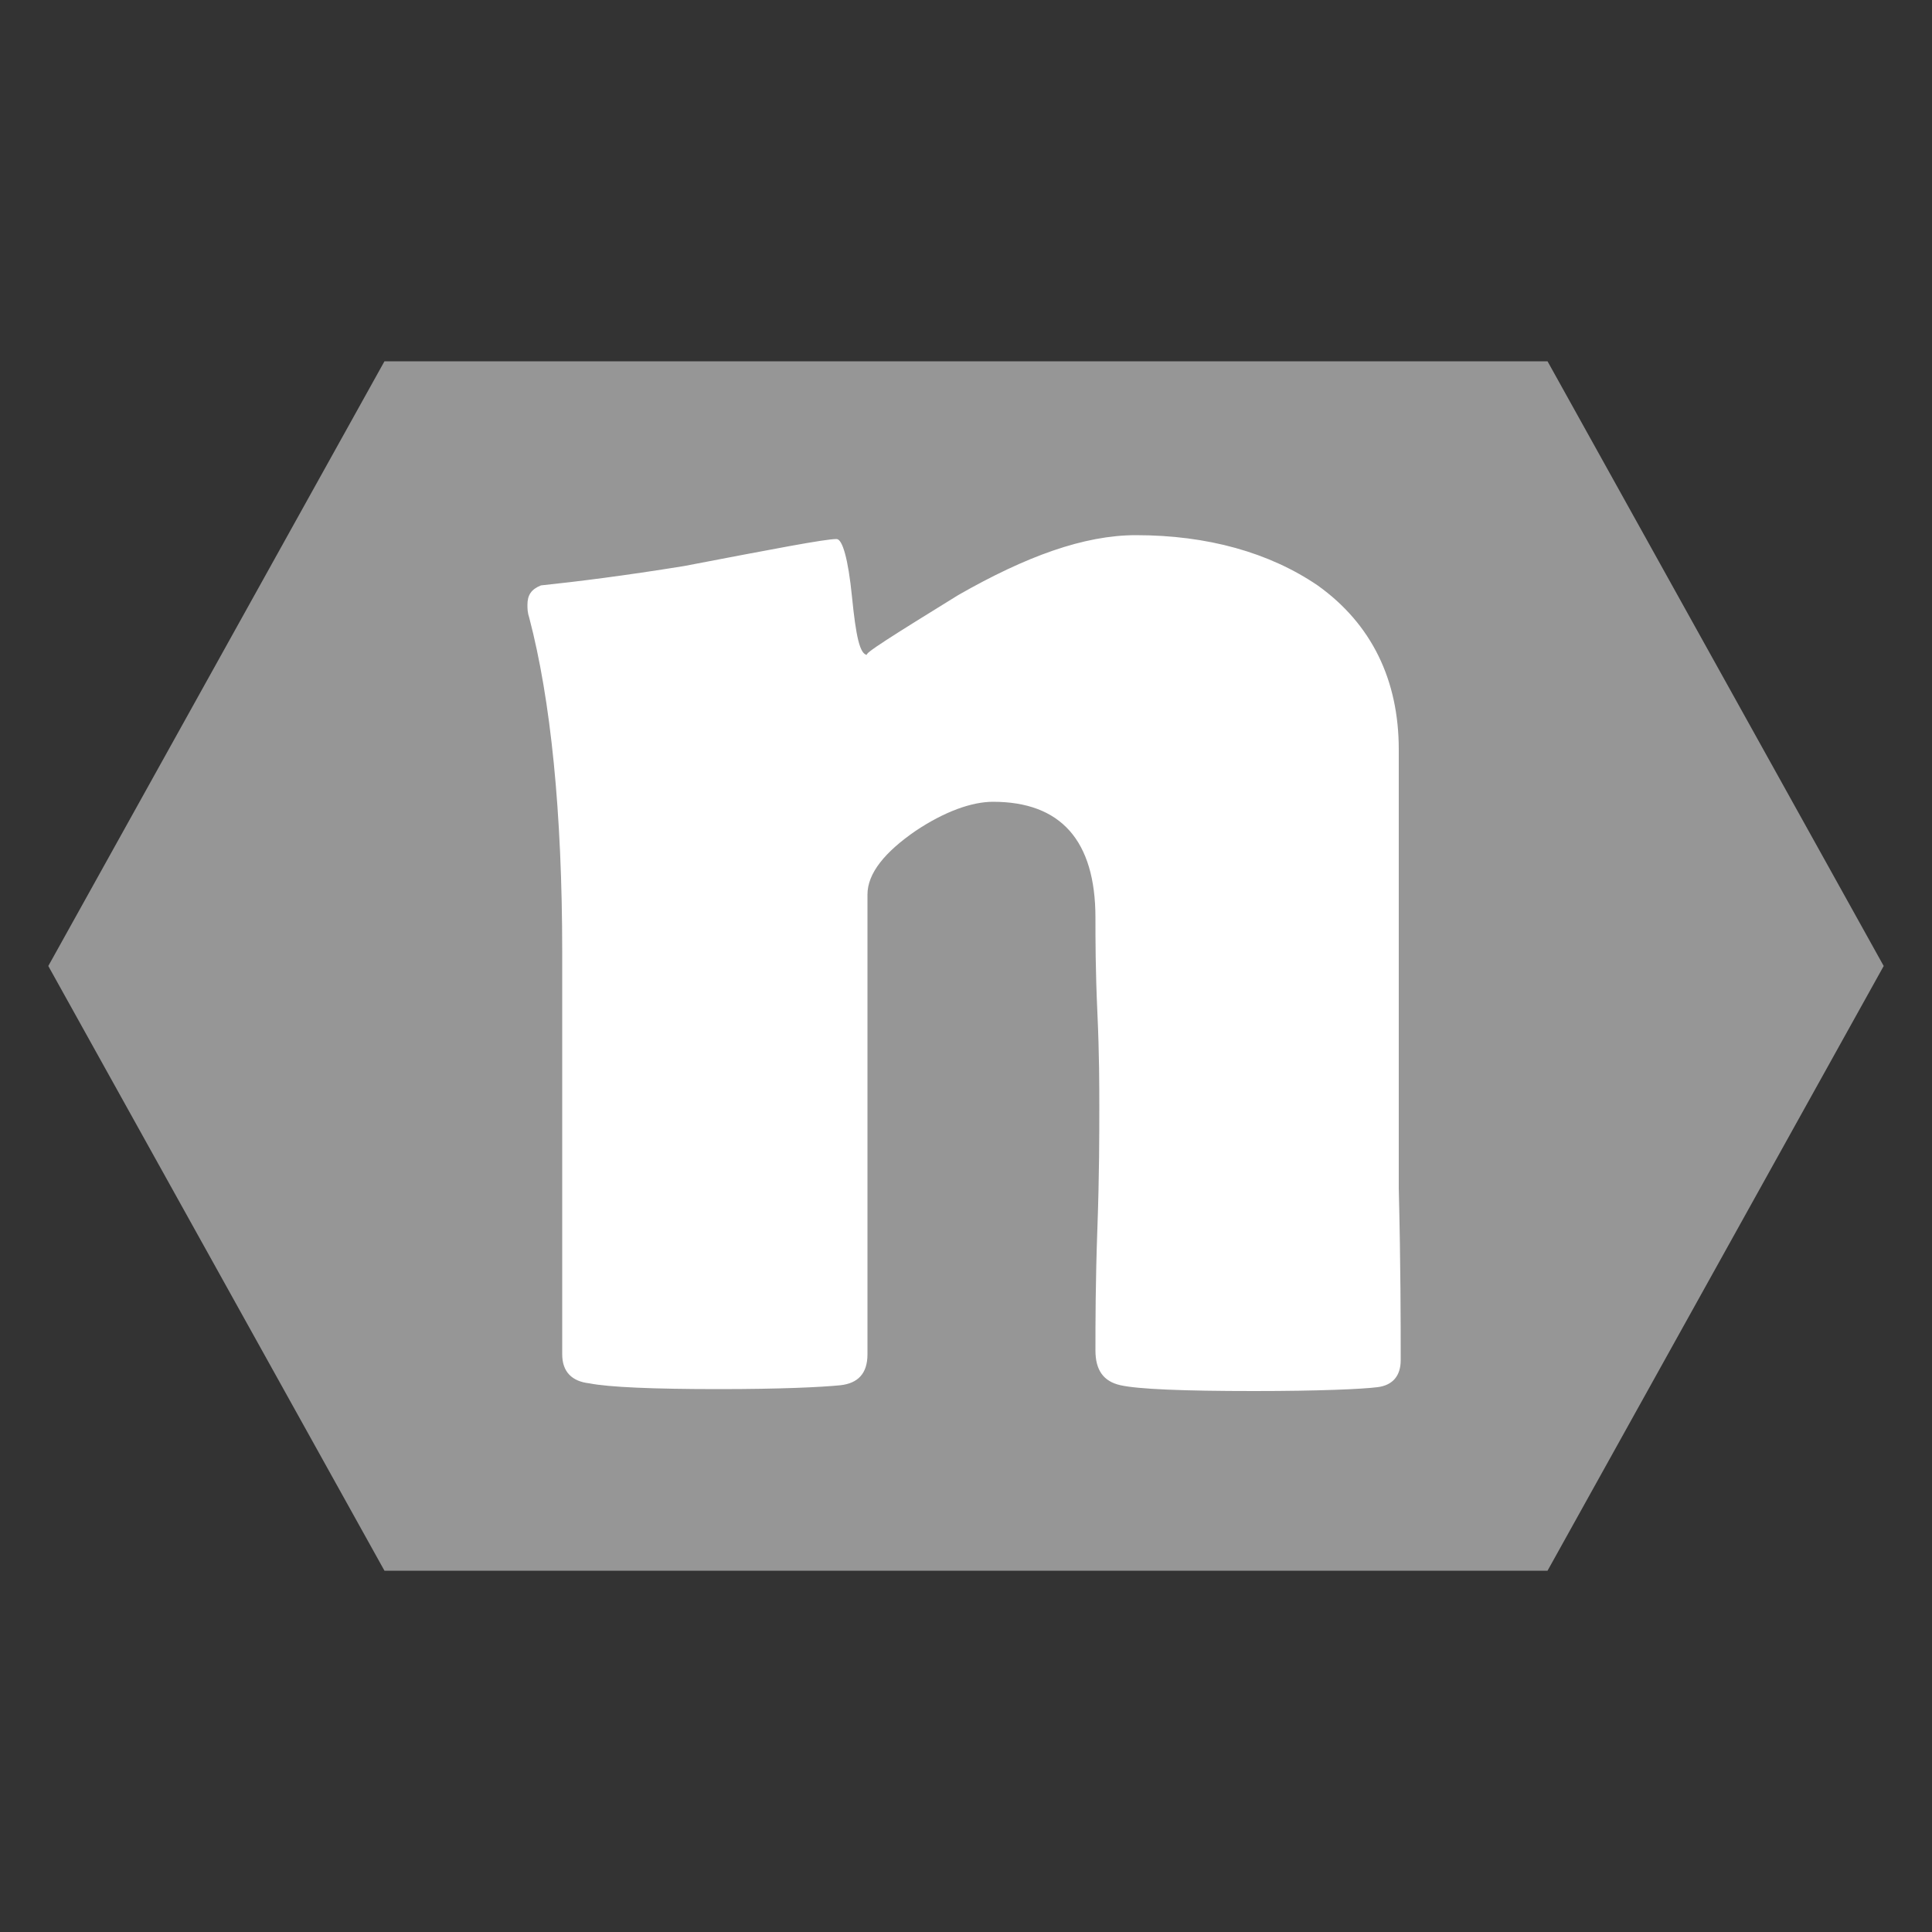 <?xml version="1.0" encoding="utf-8"?>
<!-- Generator: Adobe Illustrator 18.0.0, SVG Export Plug-In . SVG Version: 6.00 Build 0)  -->
<!DOCTYPE svg PUBLIC "-//W3C//DTD SVG 1.1//EN" "http://www.w3.org/Graphics/SVG/1.1/DTD/svg11.dtd">
<svg version="1.1" id="Logo" xmlns="http://www.w3.org/2000/svg" xmlns:xlink="http://www.w3.org/1999/xlink" x="0px" y="0px"
	 viewBox="0 600 100 100" enable-background="new 0 600 100 100" xml:space="preserve">
<rect x="0" y="600" width="100" height="100" fill="#333333" stroke="none"/>
<polygon id="bg" fill="#969696" points="80.1,681.3 19.9,681.3 2.5,650 19.9,618.7 80.1,618.7 97.5,650 "/>
<path id="n" fill="#FFFFFF" d="M72.5,670.4c0,0.8-0.4,1.3-1.2,1.4c-0.8,0.1-3,0.2-6.4,0.2c-3.7,0-6-0.1-6.9-0.3
	c-0.9-0.2-1.3-0.8-1.3-1.8c0-1.4,0-3.5,0.1-6.3c0.1-2.8,0.1-4.9,0.1-6.3c0-1.1,0-2.7-0.1-4.9c-0.1-2.2-0.1-3.8-0.1-4.9
	c0-4-1.8-6-5.3-6c-1.1,0-2.5,0.5-4,1.5c-1.6,1.1-2.5,2.2-2.5,3.3v23.8c0,1-0.5,1.5-1.4,1.6c-1,0.1-3.1,0.2-6.3,0.2
	c-3.4,0-5.7-0.1-6.7-0.3c-0.9-0.1-1.4-0.6-1.4-1.5c0-2.3,0-5.8,0-10.4c0-4.6,0-8.1,0-10.4c0-7.3-0.6-13.1-1.7-17.3
	c-0.1-0.3-0.1-0.5-0.1-0.7c0-0.5,0.2-0.8,0.7-1c1.9-0.2,4.3-0.5,7.4-1c4.7-0.9,7.3-1.4,7.9-1.4c0.3,0,0.6,1,0.8,3c0.2,2,0.4,3,0.8,3
	c-0.3,0,1.3-1,4.7-3.1c3.5-2,6.5-3.1,9.2-3.1c3.7,0,6.9,0.9,9.4,2.6c2.8,2,4.2,4.9,4.2,8.5v14.1c0,1.9,0,4.8,0,8.6
	C72.5,665.6,72.5,668.5,72.5,670.4z"/>
</svg>
